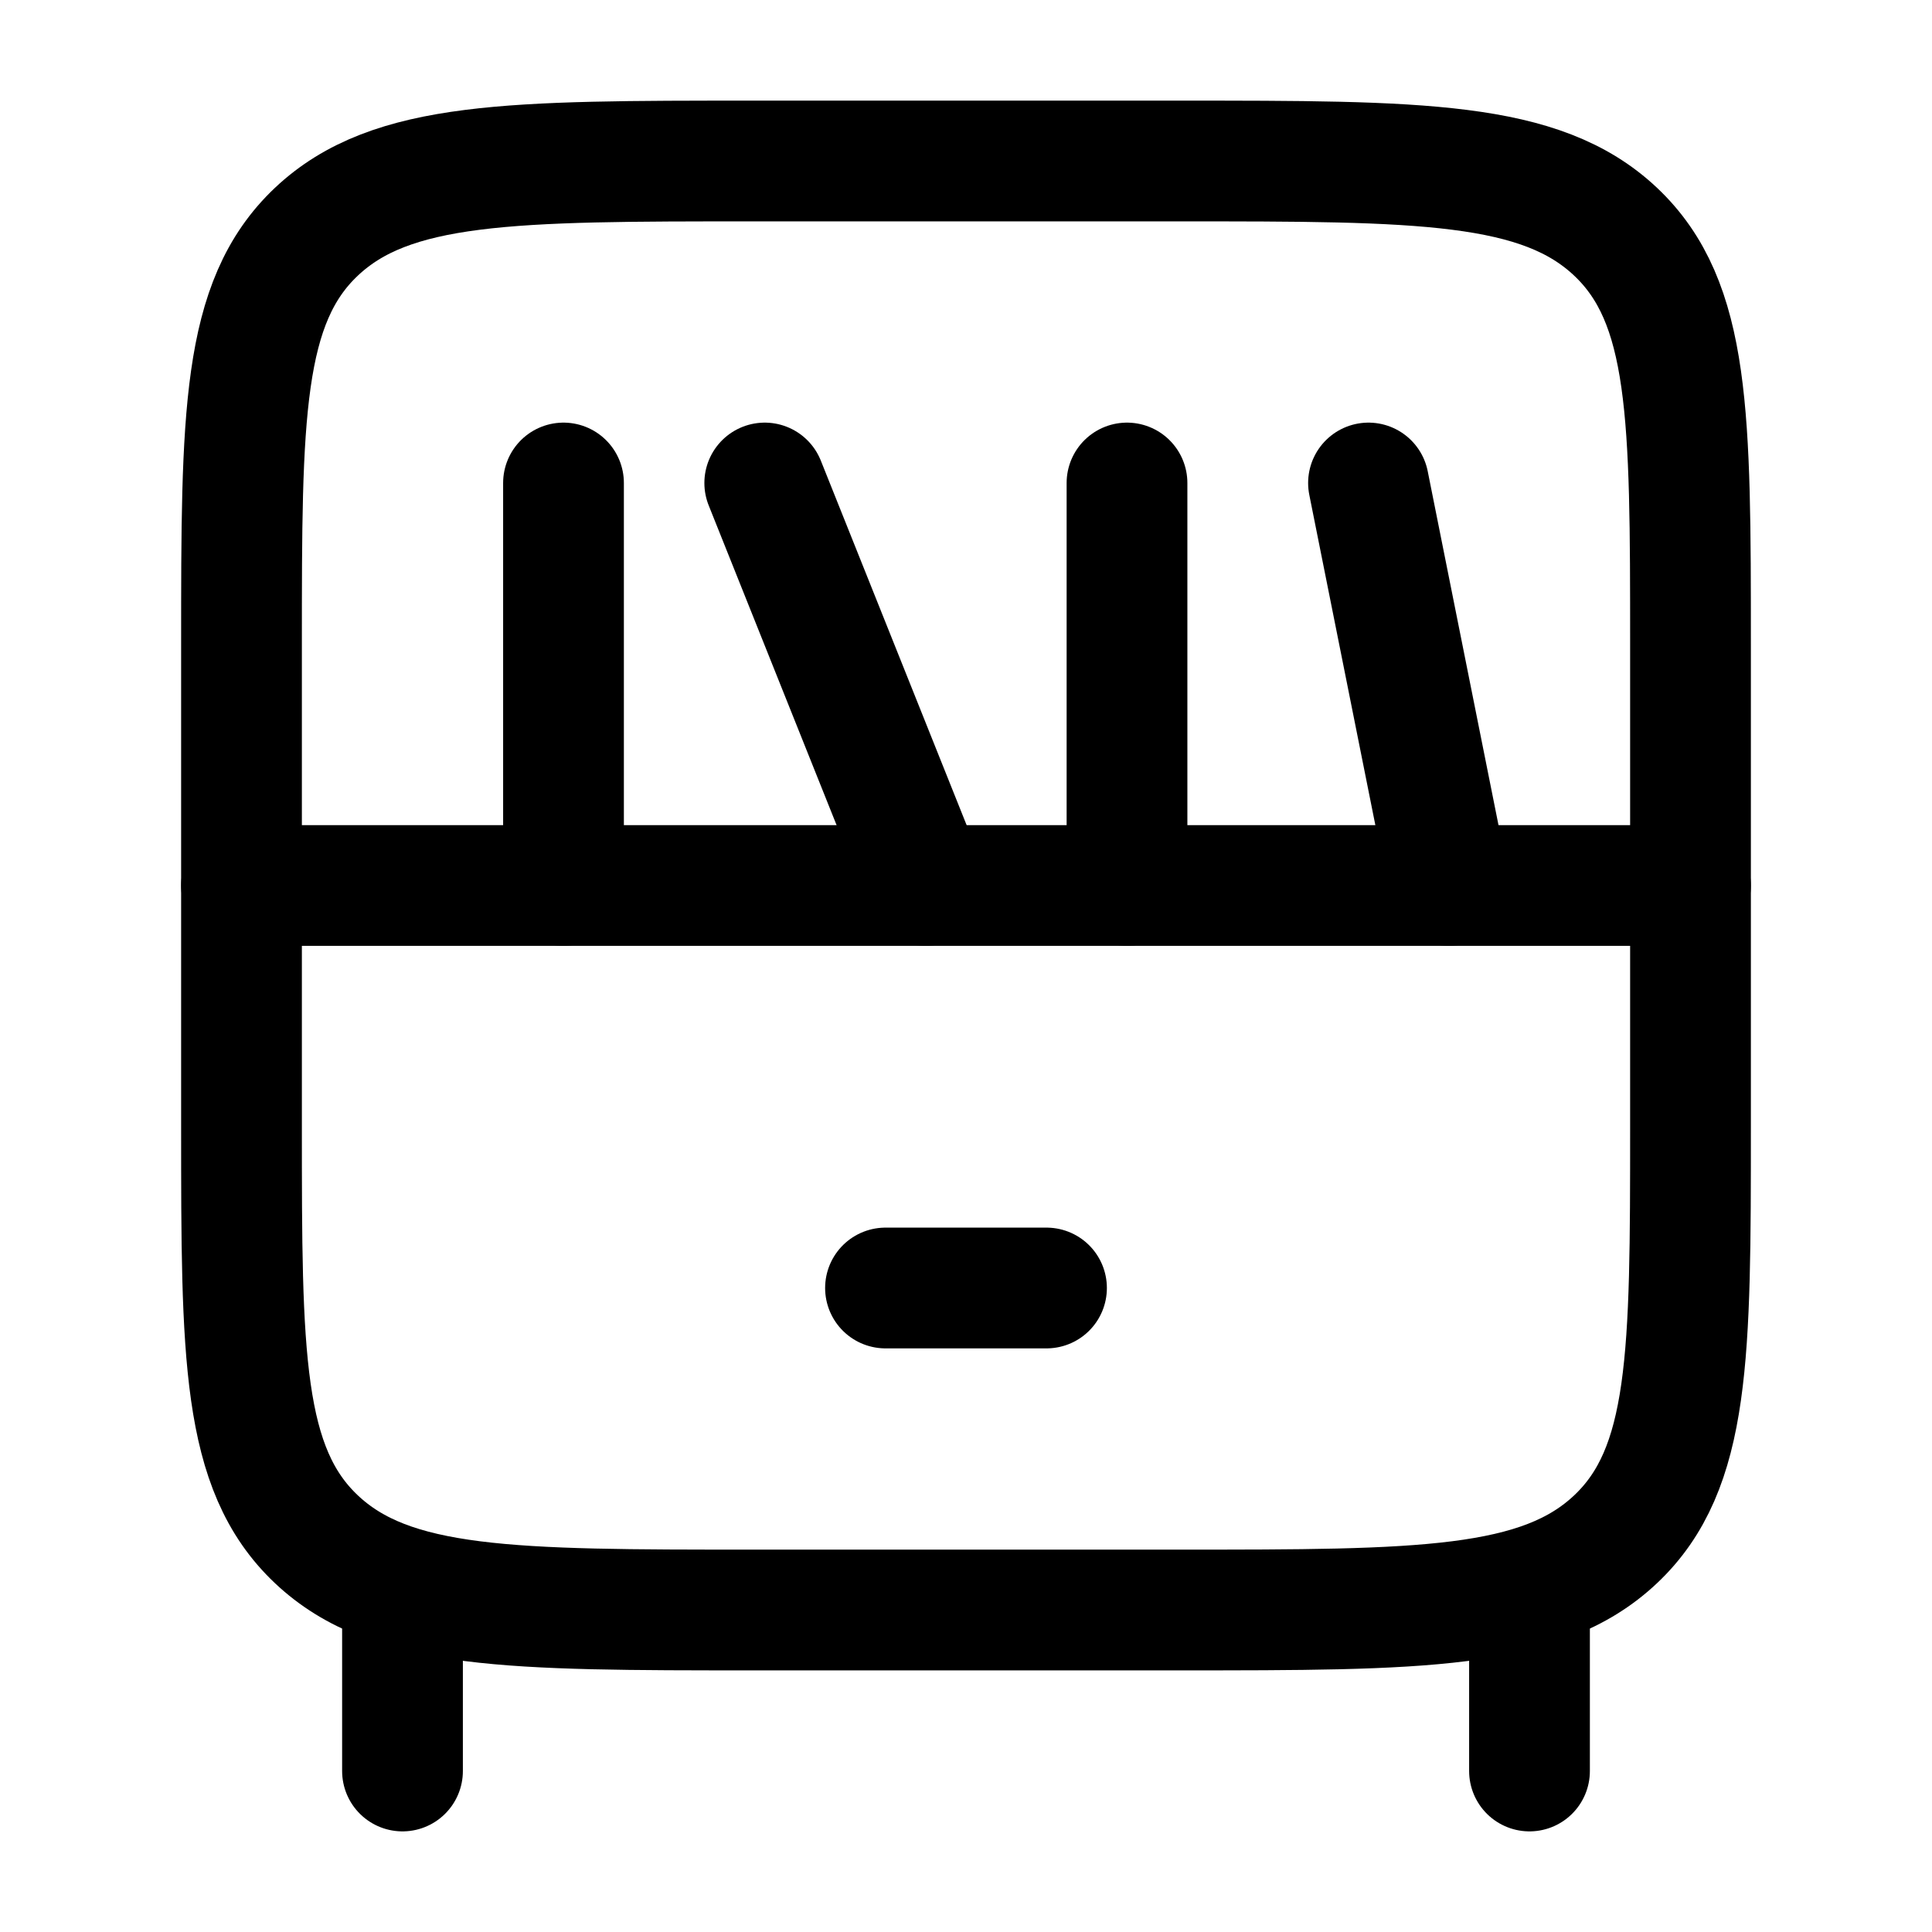 <svg viewBox="0 0 24 24" fill="none" xmlns="http://www.w3.org/2000/svg"><path d="M3 11H21" stroke="currentColor" stroke-width="1.5" stroke-linecap="round" stroke-linejoin="round"/><path d="M3 14V8C3 5.172 3 3.757 3.93 2.879C4.861 2 6.358 2 9.353 2H14.647C17.642 2 19.139 2 20.07 2.879C21 3.757 21 5.172 21 8V14C21 16.828 21 18.243 20.07 19.121C19.139 20 17.642 20 14.647 20H9.353C6.358 20 4.861 20 3.93 19.121C3 18.243 3 16.828 3 14Z" stroke="currentColor" stroke-width="1.5" stroke-linecap="round" stroke-linejoin="round"/><path d="M11.5 11L9.5 6" stroke="currentColor" stroke-width="1.5" stroke-linecap="round" stroke-linejoin="round"/><path d="M18 11L17 6" stroke="currentColor" stroke-width="1.5" stroke-linecap="round" stroke-linejoin="round"/><path d="M7 11V6" stroke="currentColor" stroke-width="1.5" stroke-linecap="round" stroke-linejoin="round"/><path d="M14 11V6" stroke="currentColor" stroke-width="1.5" stroke-linecap="round" stroke-linejoin="round"/><path d="M11 16L13 16" stroke="currentColor" stroke-width="1.5" stroke-linecap="round" stroke-linejoin="round"/><path d="M5 20V22M19 20V22" stroke="currentColor" stroke-width="1.5" stroke-linecap="round" stroke-linejoin="round"/></svg>